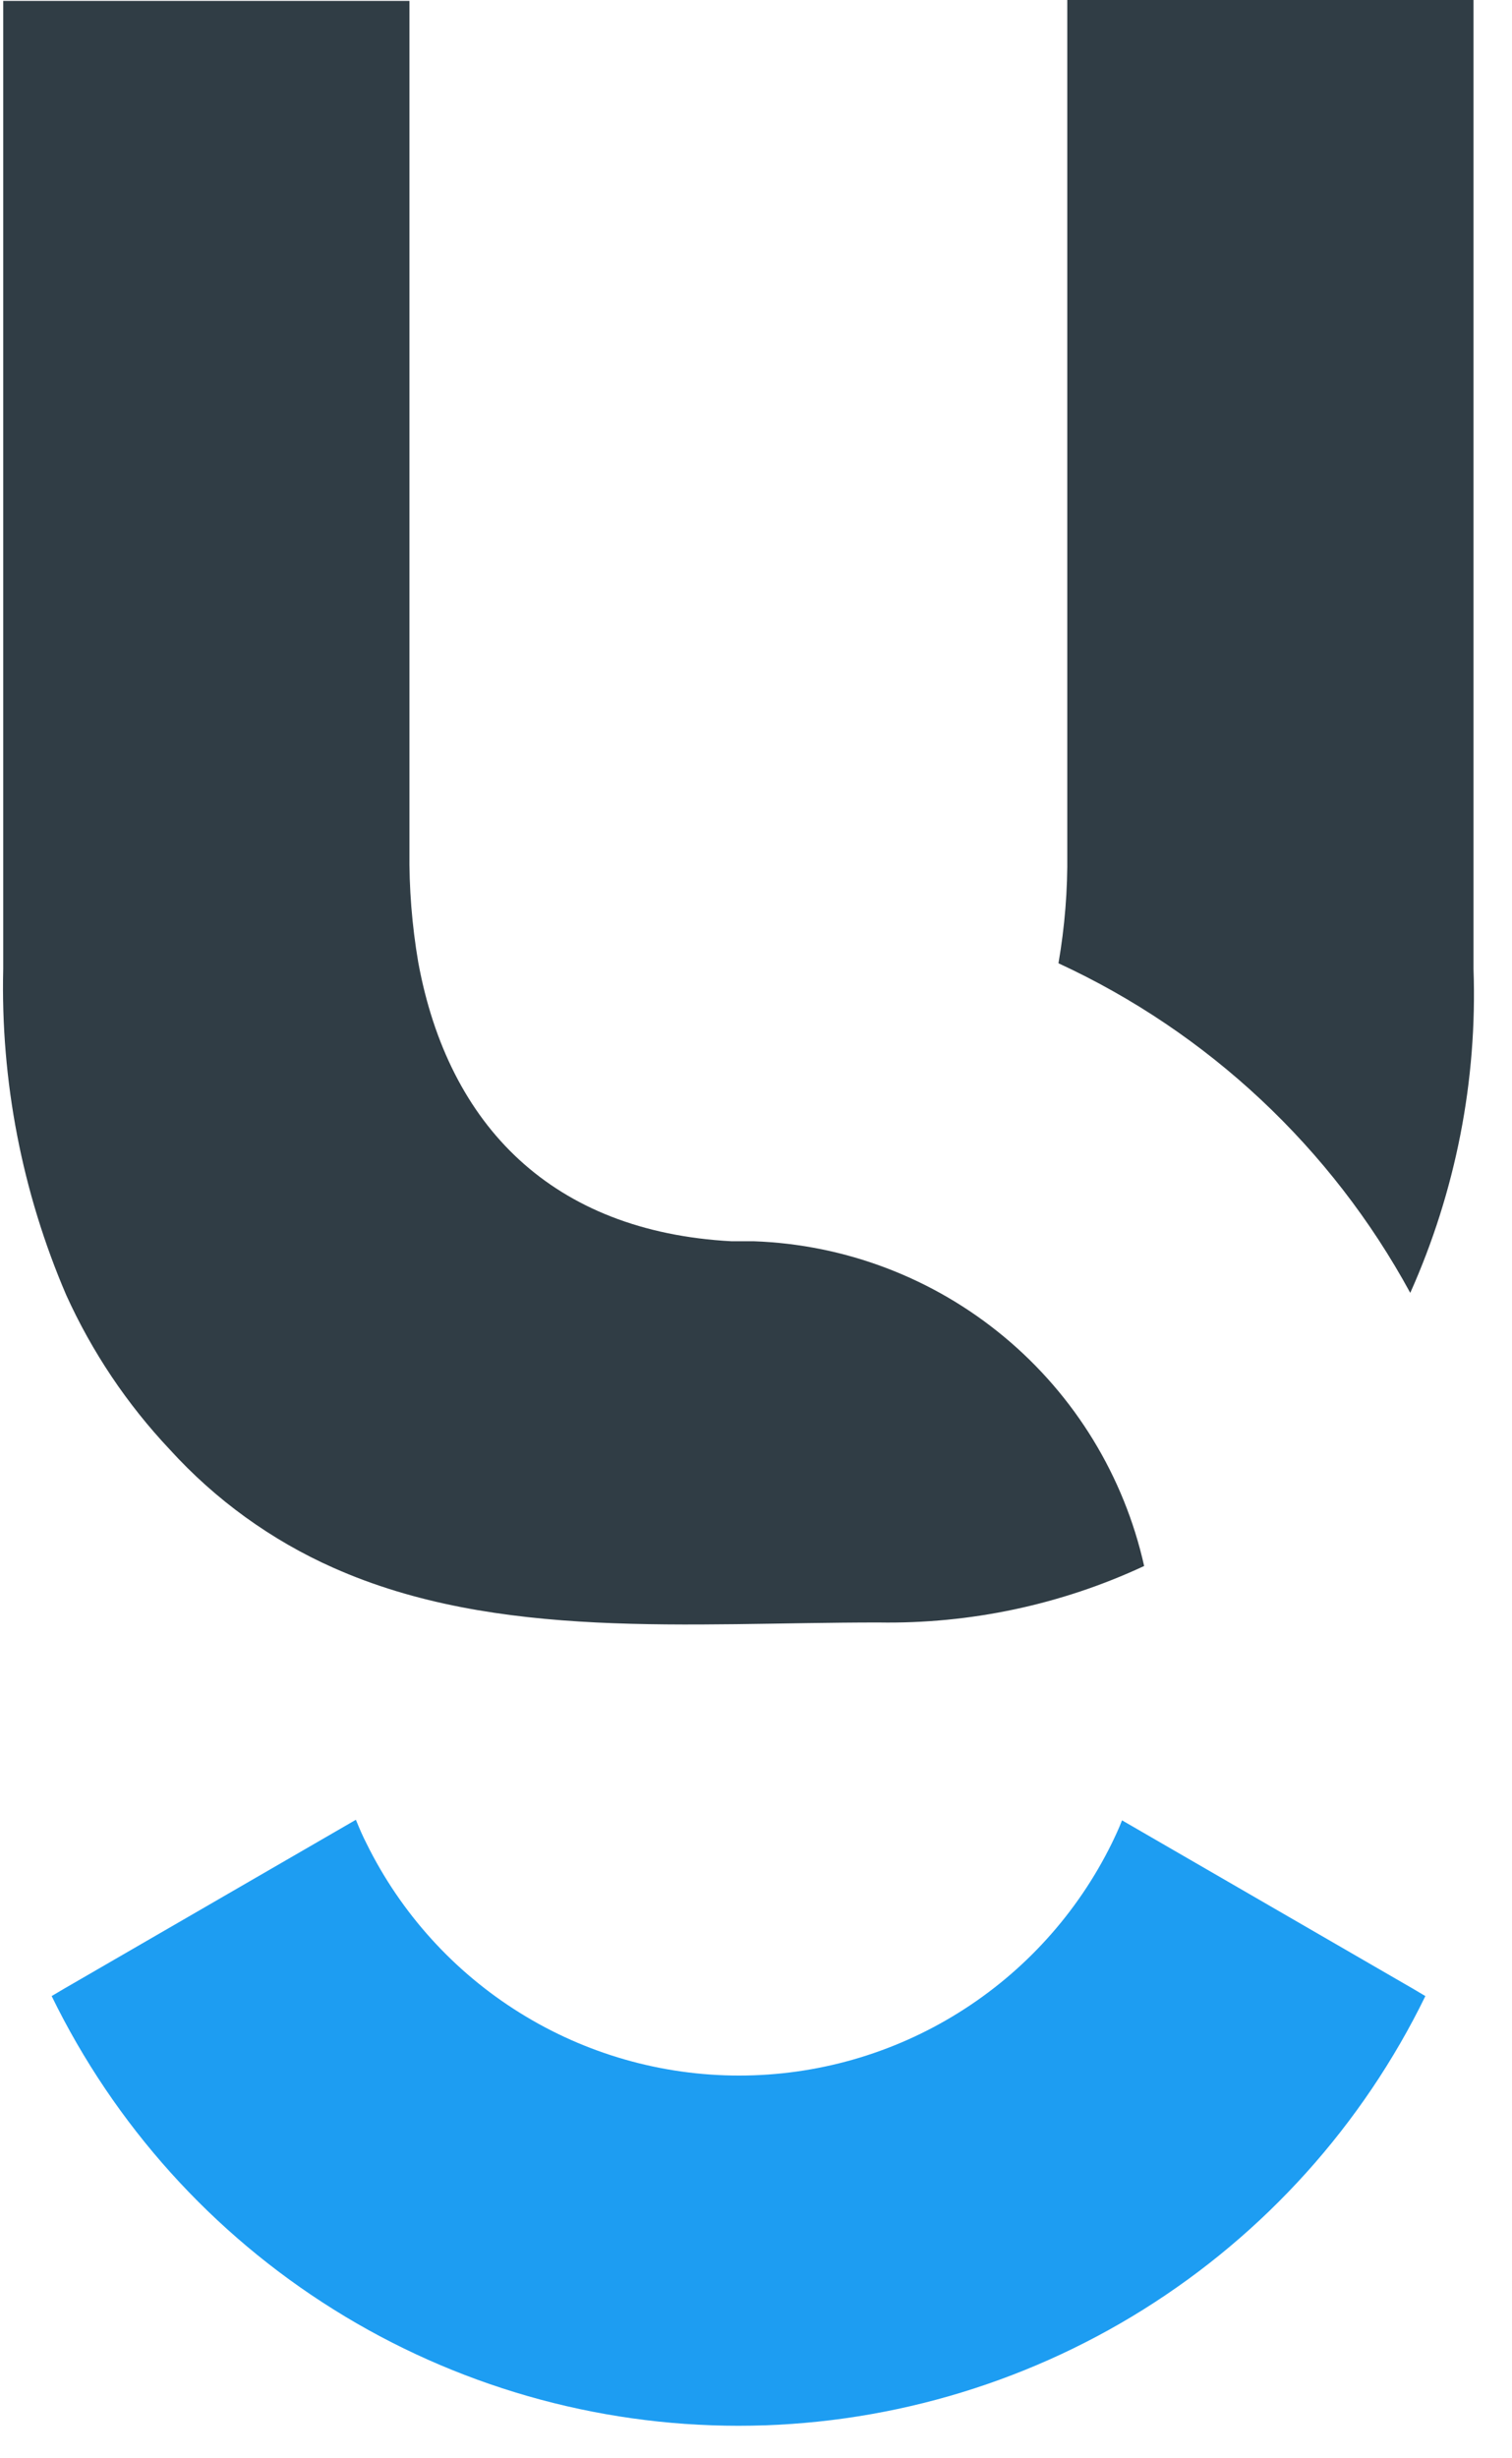 <svg width="24" height="39" viewBox="0 0 24 39" fill="none" xmlns="http://www.w3.org/2000/svg">
<path d="M23.389 0V15.374C23.451 17.141 23.107 18.898 22.385 20.511C21.134 18.211 19.175 16.378 16.801 15.282C16.901 14.705 16.948 14.12 16.941 13.534V0H23.389Z" fill="#303D45"/>
<path d="M18.161 24.844C16.841 25.459 15.398 25.765 13.942 25.74C10.93 25.74 7.893 26.029 5.293 24.873C4.306 24.435 3.421 23.795 2.694 22.995C2.015 22.275 1.46 21.447 1.051 20.545C0.35 18.913 0.009 17.149 0.051 15.373V0.014H6.499V13.496C6.492 14.089 6.539 14.682 6.639 15.268C7.119 17.872 8.777 19.538 11.607 19.692H11.857H11.963C13.419 19.743 14.817 20.276 15.939 21.209C17.061 22.141 17.842 23.419 18.161 24.844Z" fill="#303D45"/>
<path d="M22.625 31.667C21.627 33.712 20.075 35.435 18.148 36.64C16.221 37.845 13.994 38.484 11.722 38.484C9.451 38.484 7.224 37.845 5.297 36.64C3.369 35.435 1.818 33.712 0.82 31.667L1.007 31.556L5.649 28.87C5.702 29 5.755 29.125 5.817 29.245C6.362 30.351 7.205 31.282 8.25 31.932C9.295 32.583 10.501 32.928 11.732 32.928C12.963 32.928 14.169 32.583 15.214 31.932C16.259 31.282 17.102 30.351 17.647 29.245C17.705 29.125 17.762 29.004 17.81 28.879L22.438 31.556L22.625 31.667Z" fill="#1D9DF2"/>
</svg>